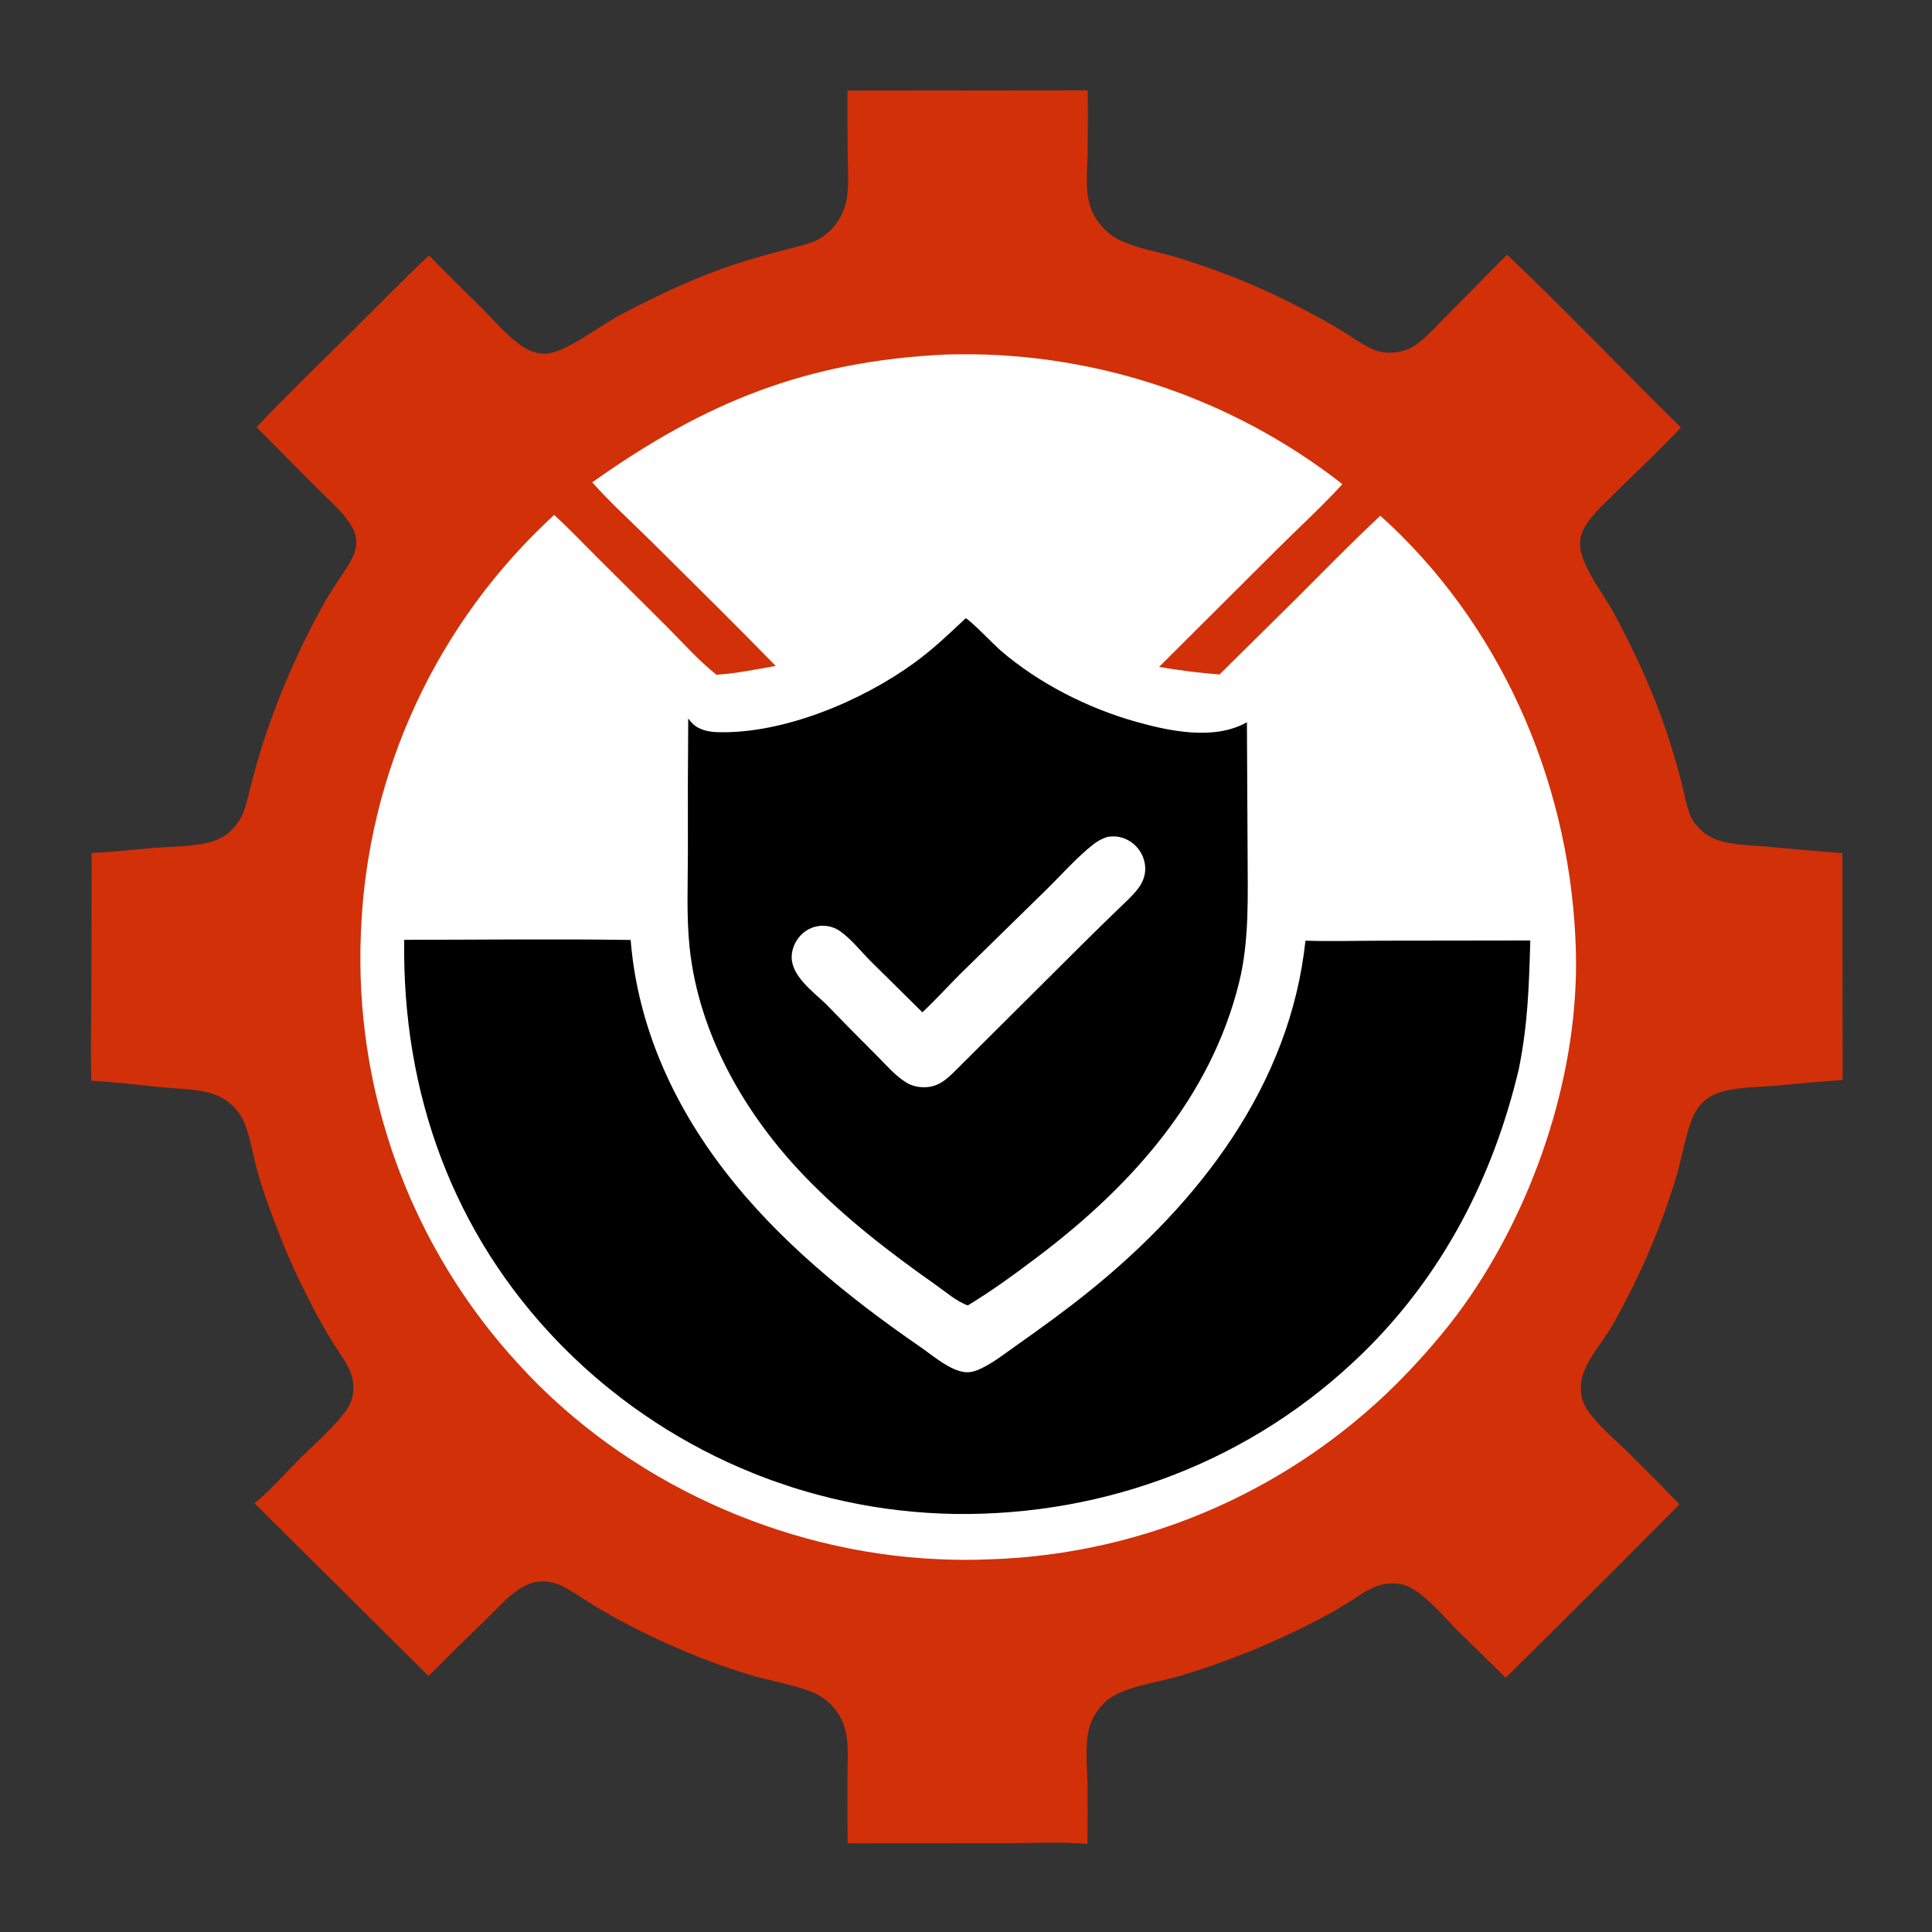 <svg xmlns:xlink="http://www.w3.org/1999/xlink" xmlns="http://www.w3.org/2000/svg" width="40" height="40" viewBox="0 0 40 40" fill="none">
<rect x="0" y="0" width="40" height="40" fill="#333333" stroke="none"/>
<path d="M17.547 1.876L22.519 1.871C22.526 2.281 22.524 2.693 22.519 3.103C22.515 3.453 22.465 3.853 22.55 4.194C22.6 4.394 22.695 4.56 22.835 4.711C22.864 4.742 22.894 4.771 22.926 4.799C22.957 4.827 22.991 4.854 23.025 4.878C23.059 4.902 23.095 4.925 23.132 4.946C23.169 4.967 23.206 4.985 23.245 5.002C23.602 5.155 24.009 5.22 24.381 5.334C25.17 5.577 25.962 5.883 26.698 6.256C27.036 6.428 27.376 6.604 27.702 6.799C27.945 6.945 28.183 7.129 28.443 7.241C28.537 7.282 28.633 7.298 28.735 7.301C28.908 7.305 29.082 7.274 29.233 7.189C29.493 7.042 29.708 6.779 29.919 6.57C30.351 6.142 30.77 5.7 31.204 5.273C32.429 6.437 33.598 7.665 34.802 8.851C34.375 9.31 33.908 9.74 33.464 10.182C33.266 10.379 33.04 10.578 32.878 10.806C32.797 10.922 32.737 11.041 32.718 11.184C32.66 11.632 33.187 12.274 33.403 12.674C33.876 13.548 34.292 14.46 34.587 15.41C34.669 15.67 34.744 15.931 34.813 16.195C34.87 16.424 34.912 16.671 34.999 16.89C35.028 16.961 35.068 17.021 35.117 17.08C35.235 17.222 35.373 17.325 35.547 17.387C35.865 17.5 36.25 17.498 36.584 17.529C37.104 17.577 37.624 17.623 38.145 17.665L38.149 22.363C37.669 22.387 37.19 22.442 36.711 22.482C36.388 22.509 36.028 22.508 35.713 22.585C35.557 22.624 35.393 22.695 35.274 22.804C35.164 22.905 35.081 23.04 35.027 23.179C34.892 23.523 34.805 24.042 34.689 24.422C34.617 24.654 34.54 24.884 34.458 25.112C34.375 25.34 34.287 25.565 34.193 25.789C34.1 26.013 34.001 26.234 33.896 26.453C33.792 26.672 33.682 26.888 33.568 27.101C33.482 27.261 33.396 27.422 33.3 27.574C33.091 27.905 32.731 28.308 32.729 28.712C32.728 28.87 32.758 29.016 32.84 29.152C33.031 29.468 33.444 29.809 33.717 30.078C34.073 30.43 34.425 30.786 34.773 31.145C33.58 32.349 32.379 33.546 31.173 34.736C30.847 34.407 30.509 34.09 30.181 33.762C29.9 33.482 29.604 33.118 29.268 32.906C29.137 32.823 29.011 32.788 28.856 32.783C28.825 32.782 28.794 32.782 28.763 32.785C28.733 32.787 28.702 32.79 28.672 32.795C28.641 32.801 28.611 32.807 28.581 32.815C28.551 32.824 28.522 32.833 28.493 32.844C28.293 32.92 28.111 33.055 27.93 33.168C27.727 33.295 27.523 33.415 27.31 33.524C27.076 33.647 26.839 33.764 26.599 33.875C26.359 33.986 26.116 34.092 25.871 34.191C25.626 34.29 25.379 34.383 25.129 34.471C24.88 34.558 24.628 34.639 24.374 34.714C23.945 34.838 23.197 34.932 22.881 35.239C22.725 35.39 22.611 35.557 22.554 35.768C22.454 36.138 22.512 36.584 22.515 36.967C22.518 37.37 22.518 37.774 22.514 38.177C21.947 38.127 21.354 38.162 20.783 38.162L17.549 38.164C17.545 37.69 17.544 37.215 17.546 36.74C17.546 36.447 17.575 36.122 17.506 35.836C17.457 35.633 17.365 35.461 17.221 35.31C17.193 35.28 17.164 35.252 17.133 35.226C17.102 35.2 17.07 35.175 17.037 35.152C17.004 35.129 16.969 35.108 16.934 35.088C16.898 35.069 16.862 35.051 16.824 35.036C16.406 34.868 15.936 34.801 15.504 34.67C14.576 34.387 13.703 34.011 12.849 33.556C12.612 33.429 12.385 33.296 12.158 33.153C11.97 33.035 11.782 32.898 11.578 32.811C11.551 32.8 11.524 32.789 11.496 32.781C11.468 32.772 11.44 32.764 11.412 32.758C11.383 32.752 11.355 32.748 11.326 32.745C11.297 32.742 11.268 32.74 11.239 32.74C11.065 32.74 10.905 32.801 10.76 32.894C10.496 33.063 10.268 33.327 10.044 33.545C9.649 33.926 9.259 34.311 8.872 34.7L5.272 31.125L5.29 31.109C5.614 30.836 5.907 30.502 6.207 30.201C6.5 29.907 6.937 29.531 7.17 29.196C7.257 29.07 7.301 28.963 7.313 28.81C7.322 28.686 7.311 28.561 7.269 28.444C7.188 28.221 7.031 28.016 6.904 27.816C6.792 27.639 6.686 27.458 6.588 27.273C6.29 26.719 6.019 26.16 5.791 25.574C5.622 25.142 5.455 24.701 5.331 24.254C5.24 23.931 5.19 23.581 5.068 23.269C5.046 23.21 5.018 23.155 4.985 23.101C4.953 23.048 4.915 22.998 4.874 22.951C4.858 22.933 4.841 22.916 4.824 22.899C4.807 22.883 4.789 22.866 4.771 22.851C4.753 22.835 4.734 22.82 4.715 22.806C4.696 22.792 4.676 22.778 4.656 22.765C4.636 22.752 4.615 22.74 4.594 22.728C4.573 22.717 4.552 22.706 4.53 22.695C4.508 22.685 4.486 22.676 4.464 22.667C4.441 22.659 4.419 22.651 4.396 22.644C4.078 22.541 3.698 22.546 3.365 22.512C2.875 22.464 2.382 22.402 1.89 22.375C1.874 21.754 1.889 21.13 1.891 20.509L1.899 17.659C2.331 17.643 2.766 17.589 3.198 17.554C3.559 17.526 3.976 17.531 4.326 17.441C4.483 17.401 4.634 17.335 4.754 17.224C4.873 17.114 4.972 16.984 5.033 16.832C5.107 16.648 5.147 16.444 5.197 16.252C5.269 15.976 5.347 15.702 5.43 15.43C5.576 14.976 5.742 14.529 5.927 14.09C6.113 13.651 6.318 13.22 6.541 12.799C6.671 12.55 6.809 12.314 6.962 12.079C7.078 11.899 7.216 11.718 7.306 11.524C7.349 11.433 7.376 11.337 7.377 11.236C7.378 11.081 7.319 10.95 7.234 10.823C7.055 10.556 6.787 10.332 6.561 10.104L5.311 8.843C5.958 8.163 6.636 7.505 7.303 6.845C7.828 6.325 8.345 5.793 8.883 5.288C9.24 5.657 9.611 6.015 9.974 6.378C10.237 6.641 10.505 6.964 10.813 7.17C10.949 7.261 11.095 7.32 11.261 7.324C11.681 7.333 12.399 6.753 12.807 6.538C13.615 6.111 14.459 5.71 15.331 5.435C15.604 5.349 15.878 5.27 16.154 5.197C16.38 5.138 16.616 5.091 16.833 5.006C16.973 4.952 17.098 4.863 17.204 4.757C17.355 4.607 17.462 4.409 17.512 4.203C17.587 3.891 17.552 3.529 17.55 3.209C17.546 2.765 17.544 2.321 17.547 1.876Z" fill="#D23008"/>
<path d="M19.581 7.34C19.672 7.337 19.764 7.336 19.856 7.335C19.948 7.334 20.04 7.334 20.132 7.335C20.224 7.336 20.315 7.338 20.407 7.341C20.499 7.344 20.591 7.348 20.682 7.353C20.774 7.358 20.866 7.364 20.957 7.372C21.049 7.379 21.14 7.387 21.232 7.396C21.323 7.405 21.414 7.415 21.506 7.426C21.597 7.437 21.688 7.449 21.779 7.462C21.869 7.475 21.96 7.489 22.051 7.504C22.142 7.519 22.232 7.535 22.322 7.552C22.413 7.569 22.503 7.587 22.592 7.606C22.682 7.624 22.772 7.644 22.861 7.665C22.951 7.686 23.04 7.708 23.129 7.731C23.218 7.753 23.307 7.777 23.395 7.802C23.484 7.826 23.572 7.852 23.66 7.879C23.748 7.905 23.835 7.933 23.922 7.961C24.01 7.99 24.097 8.019 24.183 8.05C24.27 8.08 24.356 8.112 24.442 8.144C24.528 8.176 24.614 8.209 24.699 8.244C24.784 8.278 24.869 8.313 24.954 8.349C25.038 8.385 25.122 8.422 25.206 8.459C25.29 8.497 25.373 8.536 25.456 8.576C25.539 8.615 25.621 8.656 25.703 8.697C25.785 8.739 25.867 8.781 25.948 8.824C26.029 8.867 26.109 8.911 26.189 8.956C26.27 9.001 26.349 9.047 26.428 9.094C26.507 9.14 26.586 9.188 26.664 9.236C26.742 9.284 26.82 9.334 26.897 9.384C26.974 9.434 27.05 9.485 27.126 9.536C27.202 9.588 27.277 9.64 27.352 9.694C27.427 9.747 27.501 9.801 27.575 9.856C27.648 9.911 27.721 9.967 27.793 10.024C27.37 10.486 26.9 10.915 26.455 11.358L23.997 13.808C24.412 13.879 24.829 13.931 25.248 13.965L26.849 12.382C27.421 11.81 27.986 11.229 28.578 10.678C28.651 10.743 28.724 10.81 28.795 10.877C31.202 13.158 32.54 16.399 32.627 19.694C32.691 22.156 31.823 24.804 30.444 26.831C30.065 27.389 29.611 27.925 29.146 28.413C29.076 28.487 29.005 28.559 28.934 28.631C28.862 28.702 28.789 28.773 28.716 28.843C28.643 28.913 28.568 28.982 28.493 29.05C28.418 29.118 28.342 29.185 28.266 29.251C28.189 29.317 28.111 29.382 28.033 29.447C27.955 29.511 27.876 29.574 27.796 29.637C27.716 29.699 27.636 29.76 27.554 29.821C27.473 29.881 27.391 29.941 27.308 29.999C27.226 30.058 27.142 30.115 27.058 30.171C26.974 30.228 26.889 30.283 26.803 30.337C26.718 30.392 26.632 30.445 26.545 30.497C26.458 30.55 26.371 30.601 26.283 30.651C26.195 30.701 26.106 30.75 26.017 30.798C25.928 30.846 25.838 30.893 25.748 30.939C25.657 30.985 25.566 31.029 25.475 31.073C25.384 31.116 25.292 31.159 25.199 31.2C25.107 31.242 25.014 31.282 24.92 31.321C24.827 31.36 24.733 31.398 24.639 31.435C24.544 31.472 24.449 31.507 24.354 31.542C24.259 31.576 24.163 31.61 24.067 31.642C23.971 31.674 23.875 31.705 23.778 31.735C23.681 31.765 23.584 31.793 23.486 31.821C23.389 31.848 23.291 31.875 23.193 31.9C23.095 31.925 22.997 31.949 22.898 31.972C22.799 31.994 22.7 32.016 22.601 32.036C22.502 32.056 22.402 32.076 22.302 32.093C22.203 32.111 22.103 32.128 22.003 32.144C21.903 32.159 21.802 32.173 21.702 32.186C21.602 32.199 21.501 32.211 21.4 32.222C21.299 32.233 21.198 32.242 21.098 32.25C20.997 32.258 20.895 32.265 20.794 32.271C20.693 32.276 20.592 32.281 20.491 32.284C20.134 32.3 19.777 32.299 19.42 32.281C16.177 32.139 12.947 30.665 10.754 28.263C10.685 28.188 10.616 28.112 10.549 28.036C10.481 27.959 10.415 27.881 10.349 27.803C10.284 27.725 10.219 27.645 10.156 27.566C10.092 27.486 10.029 27.405 9.968 27.323C9.906 27.242 9.846 27.16 9.786 27.076C9.727 26.994 9.668 26.91 9.611 26.825C9.553 26.741 9.497 26.656 9.441 26.57C9.386 26.484 9.332 26.398 9.278 26.31C9.225 26.223 9.173 26.135 9.122 26.047C9.071 25.958 9.021 25.869 8.972 25.779C8.923 25.69 8.875 25.599 8.829 25.509C8.782 25.418 8.737 25.326 8.692 25.234C8.648 25.142 8.605 25.05 8.563 24.957C8.52 24.863 8.479 24.77 8.44 24.676C8.4 24.582 8.361 24.487 8.324 24.392C8.286 24.297 8.25 24.201 8.215 24.106C8.18 24.01 8.146 23.913 8.113 23.817C8.081 23.72 8.049 23.623 8.019 23.525C7.989 23.427 7.96 23.329 7.932 23.231C7.904 23.133 7.877 23.034 7.852 22.935C7.826 22.836 7.802 22.737 7.779 22.638C7.756 22.538 7.734 22.438 7.714 22.338C7.693 22.238 7.674 22.138 7.656 22.037C7.638 21.937 7.621 21.836 7.606 21.735C7.59 21.634 7.576 21.533 7.563 21.432C7.55 21.33 7.538 21.229 7.527 21.127C7.517 21.026 7.507 20.924 7.499 20.822C7.491 20.72 7.485 20.618 7.479 20.516C7.474 20.414 7.469 20.312 7.466 20.21C7.463 20.108 7.462 20.006 7.461 19.904C7.461 19.801 7.461 19.699 7.463 19.597C7.465 19.495 7.469 19.393 7.473 19.291C7.477 19.189 7.483 19.088 7.489 18.986C7.496 18.885 7.503 18.783 7.512 18.682C7.521 18.581 7.531 18.479 7.543 18.378C7.554 18.277 7.567 18.176 7.581 18.076C7.595 17.975 7.61 17.874 7.627 17.774C7.643 17.674 7.661 17.573 7.68 17.473C7.699 17.373 7.719 17.274 7.74 17.174C7.762 17.075 7.784 16.976 7.808 16.877C7.832 16.778 7.857 16.679 7.883 16.581C7.91 16.483 7.937 16.385 7.966 16.287C7.994 16.19 8.024 16.093 8.055 15.996C8.086 15.899 8.119 15.802 8.152 15.706C8.186 15.61 8.22 15.515 8.256 15.419C8.292 15.324 8.329 15.229 8.367 15.135C8.405 15.041 8.445 14.947 8.485 14.854C8.526 14.761 8.567 14.668 8.61 14.575C8.653 14.483 8.697 14.391 8.742 14.3C8.787 14.209 8.833 14.118 8.88 14.028C8.928 13.938 8.976 13.849 9.026 13.76C9.075 13.671 9.126 13.583 9.177 13.495C9.229 13.408 9.282 13.321 9.336 13.234C9.389 13.148 9.444 13.062 9.5 12.977C9.556 12.892 9.613 12.808 9.671 12.725C9.729 12.641 9.788 12.558 9.848 12.476C9.908 12.394 9.969 12.313 10.031 12.232C10.094 12.152 10.157 12.072 10.221 11.993C10.285 11.914 10.35 11.835 10.416 11.758C10.482 11.681 10.549 11.604 10.617 11.528C10.684 11.453 10.753 11.378 10.823 11.304C10.893 11.229 10.963 11.156 11.035 11.084C11.106 11.012 11.179 10.94 11.252 10.87C11.325 10.799 11.399 10.729 11.474 10.661C11.777 10.939 12.062 11.239 12.353 11.529L13.803 12.971C14.136 13.304 14.465 13.679 14.834 13.97C15.245 13.943 15.655 13.859 16.06 13.787C15.224 12.93 14.368 12.087 13.518 11.243C13.1 10.828 12.654 10.425 12.261 9.986C14.603 8.324 16.692 7.477 19.581 7.34Z" fill="white"/>
<path d="M19.994 12.8C20.1 12.848 20.568 13.34 20.718 13.469C21.508 14.15 22.528 14.666 23.53 14.946C24.234 15.143 25.144 15.331 25.816 14.954L25.83 17.627C25.831 18.532 25.872 19.456 25.654 20.341C25.064 22.731 23.422 24.553 21.505 26.005C21.032 26.363 20.546 26.72 20.038 27.027C19.807 26.947 19.568 26.739 19.368 26.598C18.404 25.92 17.48 25.206 16.66 24.355C15.428 23.076 14.47 21.417 14.279 19.629C14.209 18.973 14.242 18.294 14.242 17.635C14.239 16.715 14.241 15.795 14.249 14.875C14.275 14.91 14.303 14.945 14.334 14.976C14.47 15.116 14.683 15.155 14.87 15.159C16.226 15.194 17.841 14.514 18.925 13.727C19.311 13.447 19.648 13.126 19.994 12.8Z" fill="black"/>
<path d="M22.931 17.326C22.967 17.322 23.003 17.318 23.039 17.317C23.219 17.312 23.397 17.392 23.521 17.521C23.643 17.647 23.715 17.823 23.711 17.999C23.708 18.145 23.652 18.28 23.564 18.395C23.439 18.559 23.274 18.703 23.126 18.847C22.887 19.078 22.649 19.311 22.413 19.545L19.792 22.155C19.591 22.355 19.416 22.517 19.114 22.51C18.988 22.507 18.872 22.478 18.764 22.413C18.531 22.271 18.336 22.037 18.143 21.845C17.789 21.493 17.438 21.137 17.091 20.778C16.833 20.532 16.397 20.214 16.391 19.826C16.388 19.652 16.463 19.483 16.583 19.359C16.598 19.343 16.614 19.329 16.63 19.315C16.647 19.301 16.664 19.288 16.682 19.276C16.699 19.264 16.718 19.253 16.736 19.242C16.755 19.232 16.775 19.223 16.795 19.215C16.814 19.206 16.835 19.199 16.855 19.193C16.876 19.187 16.897 19.182 16.918 19.178C16.939 19.174 16.96 19.171 16.981 19.169C17.003 19.167 17.024 19.166 17.046 19.167C17.172 19.168 17.291 19.208 17.394 19.28C17.626 19.443 17.822 19.696 18.023 19.897L19.097 20.959C19.373 20.701 19.631 20.413 19.9 20.146L21.663 18.42C21.975 18.114 22.3 17.744 22.642 17.477C22.735 17.404 22.82 17.364 22.931 17.326Z" fill="white"/>
<path d="M8.369 19.458C9.931 19.457 11.496 19.437 13.057 19.461C13.199 21.22 13.918 22.824 14.983 24.215C16.091 25.665 17.551 26.851 19.046 27.881C19.305 28.059 19.664 28.376 19.98 28.409C20.098 28.421 20.209 28.383 20.314 28.333C20.57 28.211 20.816 28.016 21.048 27.853C21.552 27.497 22.058 27.132 22.538 26.745C24.821 24.906 26.709 22.476 27.028 19.476C27.561 19.492 28.097 19.477 28.63 19.476L31.683 19.472C31.656 20.418 31.634 21.201 31.444 22.14C30.913 24.376 29.871 26.397 28.218 28.012C25.946 30.231 22.932 31.386 19.762 31.345C19.667 31.343 19.572 31.34 19.477 31.336C19.382 31.332 19.287 31.327 19.192 31.321C19.097 31.315 19.002 31.307 18.907 31.299C18.812 31.29 18.718 31.281 18.623 31.27C18.529 31.259 18.434 31.247 18.34 31.234C18.246 31.221 18.151 31.206 18.058 31.191C17.964 31.175 17.87 31.159 17.776 31.141C17.683 31.123 17.59 31.104 17.497 31.084C17.404 31.064 17.311 31.043 17.218 31.021C17.126 30.998 17.034 30.975 16.942 30.95C16.85 30.926 16.758 30.9 16.667 30.873C16.575 30.847 16.484 30.819 16.394 30.79C16.303 30.761 16.213 30.73 16.123 30.699C16.033 30.668 15.943 30.636 15.854 30.602C15.765 30.569 15.676 30.535 15.588 30.499C15.5 30.463 15.412 30.427 15.325 30.389C15.237 30.351 15.15 30.312 15.064 30.273C14.977 30.233 14.891 30.192 14.806 30.15C14.721 30.108 14.636 30.065 14.551 30.021C14.467 29.977 14.383 29.932 14.3 29.886C14.216 29.84 14.134 29.793 14.052 29.745C13.969 29.697 13.888 29.648 13.807 29.598C13.726 29.547 13.646 29.496 13.566 29.444C13.486 29.392 13.407 29.339 13.329 29.285C13.25 29.231 13.173 29.177 13.095 29.121C13.018 29.065 12.942 29.008 12.866 28.95C12.791 28.892 12.716 28.834 12.642 28.774C12.567 28.715 12.494 28.654 12.421 28.593C12.348 28.532 12.276 28.469 12.205 28.406C12.134 28.343 12.063 28.279 11.994 28.214C11.924 28.149 11.855 28.084 11.787 28.017C11.719 27.951 11.652 27.884 11.585 27.815C9.37 25.538 8.322 22.613 8.369 19.458Z" fill="black"/>
</svg>